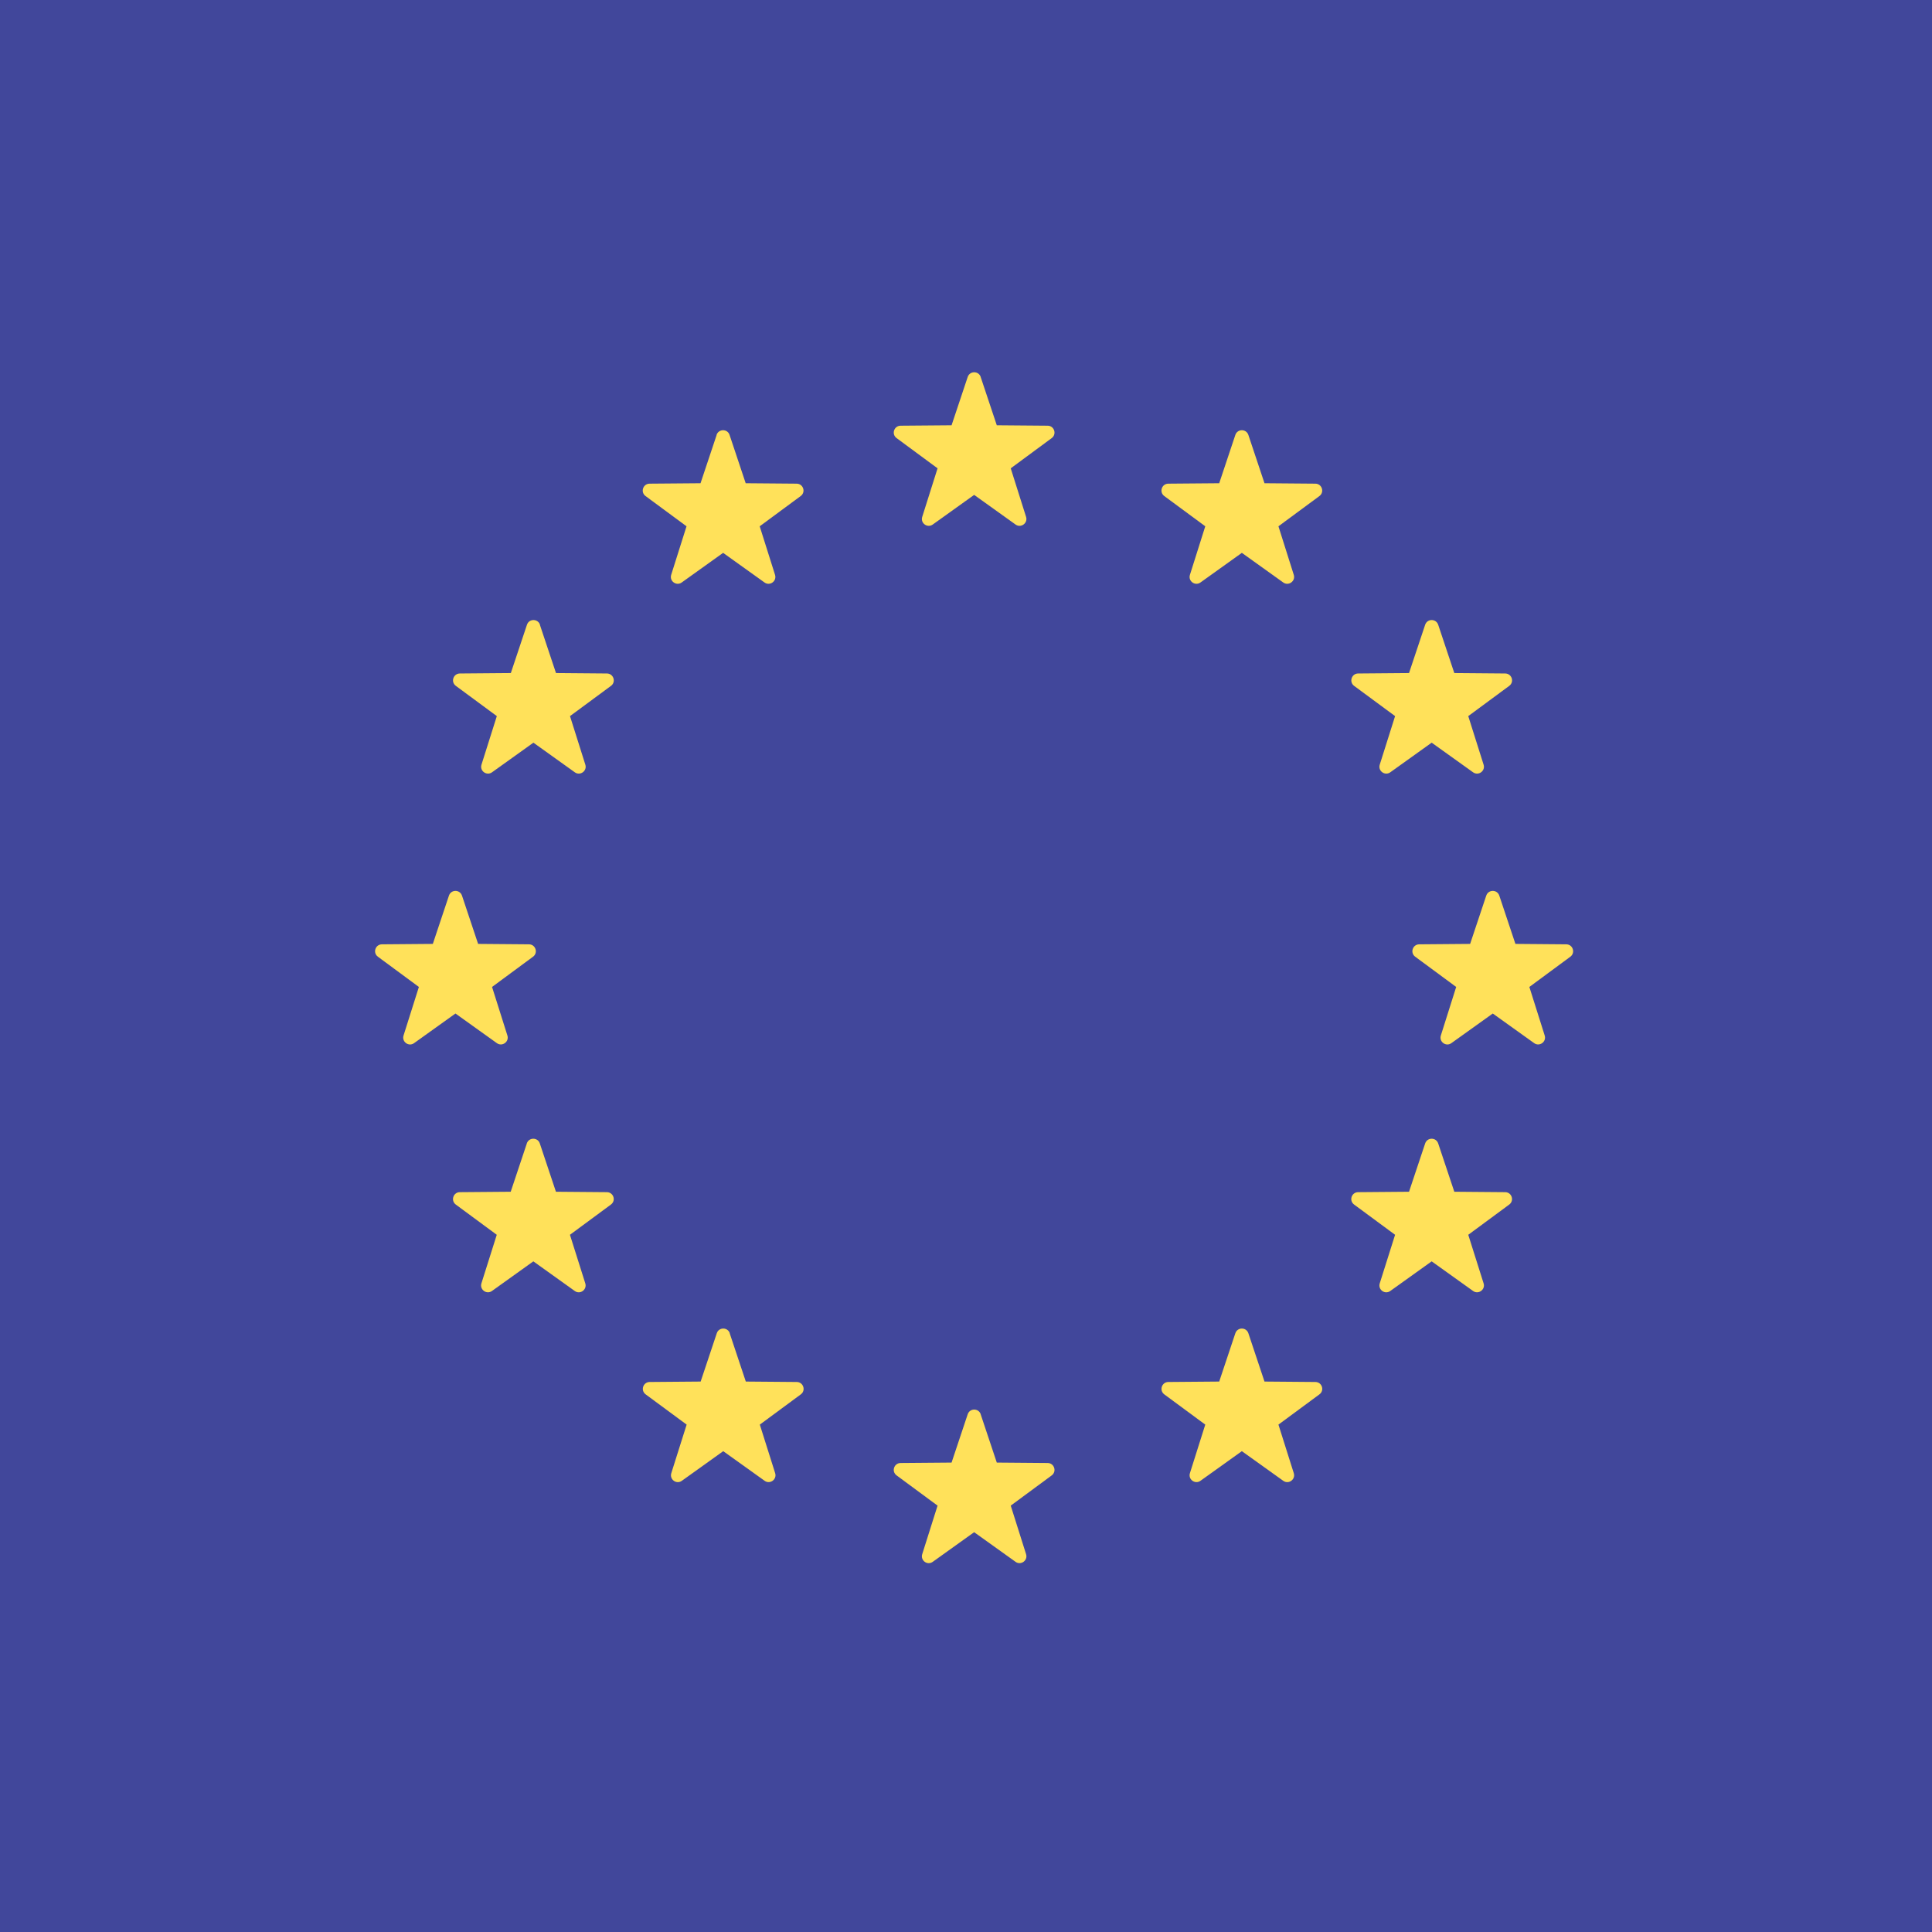 <!-- Generated by IcoMoon.io -->
<svg version="1.1" xmlns="http://www.w3.org/2000/svg" width="32" height="32" viewBox="0 0 32 32">
<title>european-union</title>
<path fill="#41479b" d="M0 0h32v32h-32v-32z"></path>
<path fill="#ffe15a" d="M16.243 6.244l0.267 0.8 0.843 0.007c0.109 0.001 0.154 0.14 0.067 0.205l-0.679 0.501 0.254 0.804c0.033 0.104-0.086 0.19-0.174 0.127l-0.686-0.491-0.686 0.491c-0.089 0.063-0.207-0.023-0.174-0.127l0.254-0.804-0.679-0.501c-0.088-0.065-0.043-0.204 0.067-0.205l0.844-0.007 0.267-0.8c0.035-0.104 0.181-0.104 0.216 0z"></path>
<path fill="#ffe15a" d="M16.243 23.425l0.267 0.8 0.843 0.007c0.109 0.001 0.154 0.14 0.067 0.205l-0.679 0.501 0.254 0.804c0.033 0.104-0.086 0.19-0.174 0.127l-0.686-0.491-0.686 0.491c-0.089 0.064-0.207-0.023-0.174-0.127l0.254-0.804-0.679-0.501c-0.088-0.065-0.043-0.204 0.067-0.205l0.844-0.007 0.267-0.8c0.035-0.104 0.181-0.104 0.216 0z"></path>
<path fill="#ffe15a" d="M24.833 14.834l0.267 0.8 0.843 0.007c0.109 0.001 0.154 0.14 0.067 0.205l-0.679 0.501 0.254 0.804c0.033 0.104-0.086 0.19-0.174 0.127l-0.686-0.491-0.686 0.491c-0.089 0.064-0.207-0.023-0.174-0.127l0.254-0.804-0.679-0.501c-0.088-0.065-0.043-0.204 0.067-0.205l0.843-0.007 0.267-0.8c0.035-0.104 0.181-0.104 0.216 0z"></path>
<path fill="#ffe15a" d="M7.652 14.834l0.267 0.8 0.843 0.007c0.109 0.001 0.155 0.14 0.067 0.205l-0.679 0.501 0.254 0.804c0.033 0.104-0.086 0.19-0.174 0.127l-0.686-0.491-0.686 0.491c-0.089 0.064-0.207-0.023-0.174-0.127l0.254-0.804-0.679-0.501c-0.088-0.065-0.043-0.204 0.067-0.205l0.843-0.007 0.267-0.8c0.035-0.104 0.181-0.104 0.216 0z"></path>
<path fill="#ffe15a" d="M8.942 10.348l0.267 0.8 0.844 0.007c0.109 0.001 0.155 0.14 0.067 0.205l-0.679 0.501 0.254 0.804c0.033 0.104-0.086 0.19-0.174 0.127l-0.686-0.491-0.686 0.491c-0.089 0.063-0.207-0.023-0.174-0.127l0.254-0.804-0.679-0.501c-0.088-0.065-0.043-0.204 0.067-0.205l0.844-0.007 0.267-0.8c0.034-0.104 0.181-0.104 0.216 0z"></path>
<path fill="#ffe15a" d="M23.821 18.939l0.267 0.8 0.843 0.007c0.109 0.001 0.154 0.14 0.067 0.205l-0.679 0.501 0.254 0.804c0.033 0.104-0.086 0.19-0.174 0.127l-0.686-0.491-0.686 0.491c-0.089 0.064-0.207-0.023-0.174-0.127l0.254-0.804-0.679-0.501c-0.088-0.065-0.043-0.204 0.067-0.205l0.843-0.007 0.267-0.8c0.035-0.104 0.181-0.104 0.216 0z"></path>
<path fill="#ffe15a" d="M20.677 7.204l0.267 0.8 0.843 0.007c0.109 0.001 0.154 0.14 0.067 0.205l-0.679 0.501 0.254 0.804c0.033 0.104-0.086 0.19-0.174 0.127l-0.686-0.491-0.686 0.491c-0.089 0.063-0.207-0.023-0.174-0.127l0.254-0.804-0.679-0.501c-0.088-0.065-0.043-0.204 0.067-0.205l0.843-0.007 0.267-0.8c0.035-0.104 0.181-0.104 0.216 0z"></path>
<path fill="#ffe15a" d="M12.086 22.083l0.267 0.8 0.844 0.007c0.109 0.001 0.155 0.14 0.067 0.205l-0.679 0.501 0.254 0.804c0.033 0.104-0.086 0.19-0.174 0.127l-0.686-0.491-0.686 0.491c-0.089 0.064-0.207-0.023-0.174-0.127l0.254-0.804-0.679-0.501c-0.088-0.065-0.043-0.204 0.067-0.205l0.844-0.007 0.267-0.8c0.034-0.104 0.181-0.104 0.216 0z"></path>
<path fill="#ffe15a" d="M23.605 10.348l-0.267 0.8-0.843 0.007c-0.109 0.001-0.154 0.14-0.067 0.205l0.679 0.501-0.254 0.804c-0.033 0.104 0.086 0.19 0.174 0.127l0.686-0.491 0.686 0.491c0.089 0.063 0.207-0.023 0.174-0.127l-0.254-0.804 0.679-0.501c0.088-0.065 0.043-0.204-0.067-0.205l-0.843-0.007-0.267-0.8c-0.035-0.104-0.181-0.104-0.216 0z"></path>
<path fill="#ffe15a" d="M8.726 18.939l-0.267 0.8-0.843 0.007c-0.109 0.001-0.154 0.14-0.067 0.205l0.679 0.501-0.254 0.804c-0.033 0.104 0.086 0.19 0.174 0.127l0.686-0.491 0.686 0.491c0.089 0.064 0.207-0.023 0.174-0.127l-0.254-0.804 0.679-0.501c0.088-0.065 0.043-0.204-0.067-0.205l-0.844-0.007-0.267-0.8c-0.034-0.104-0.181-0.104-0.216 0z"></path>
<path fill="#ffe15a" d="M11.87 7.204l-0.267 0.8-0.844 0.007c-0.109 0.001-0.155 0.14-0.067 0.205l0.679 0.501-0.254 0.804c-0.033 0.104 0.086 0.19 0.174 0.127l0.686-0.491 0.686 0.491c0.089 0.063 0.207-0.023 0.174-0.127l-0.254-0.804 0.679-0.501c0.088-0.065 0.043-0.204-0.067-0.205l-0.844-0.007-0.267-0.8c-0.034-0.104-0.181-0.104-0.216 0z"></path>
<path fill="#ffe15a" d="M20.461 22.083l-0.267 0.8-0.843 0.007c-0.109 0.001-0.154 0.14-0.067 0.205l0.679 0.501-0.254 0.804c-0.033 0.104 0.086 0.19 0.174 0.127l0.686-0.491 0.686 0.491c0.089 0.064 0.207-0.023 0.174-0.127l-0.254-0.804 0.679-0.501c0.088-0.065 0.043-0.204-0.067-0.205l-0.843-0.007-0.267-0.8c-0.035-0.104-0.181-0.104-0.216 0z"></path>
</svg>
